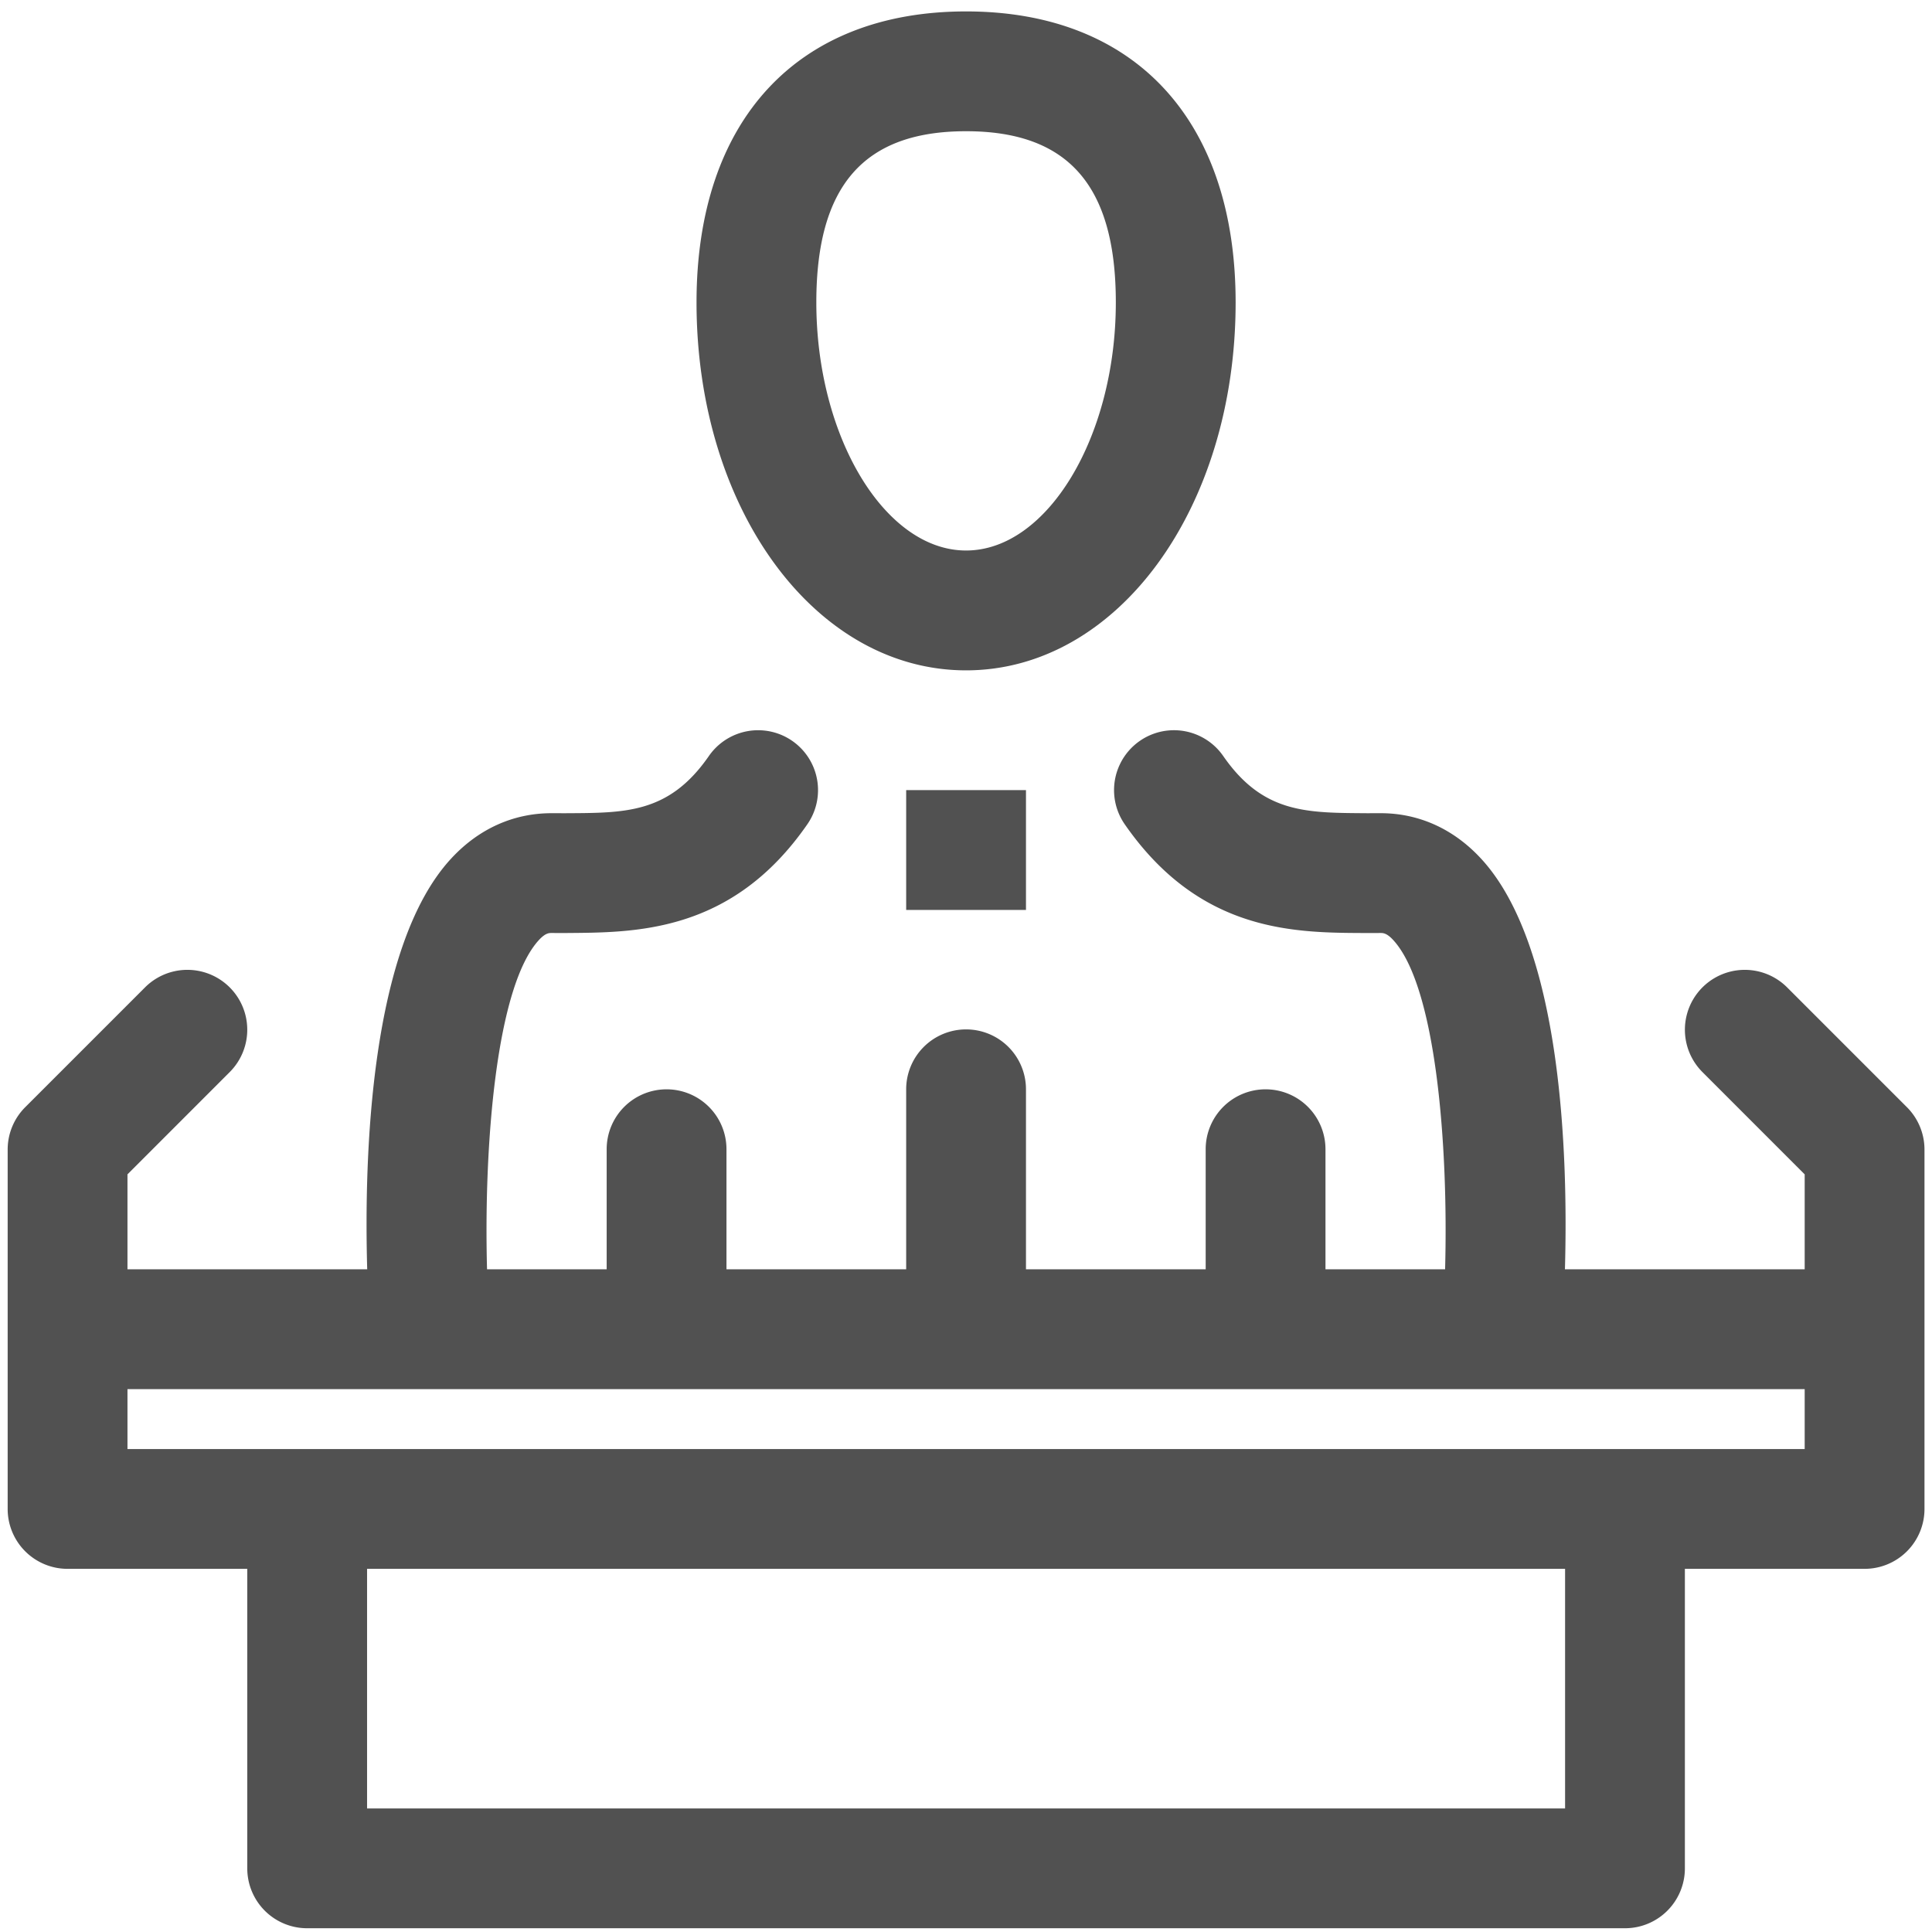 <svg t="1584513488737" class="icon" viewBox="0 0 1028 1024" version="1.1" xmlns="http://www.w3.org/2000/svg" p-id="33246" width="200" height="200"><path d="M514.04 354.687c80.427 0 143.425-86 143.425-195.784C657.465 61.95 603.838 4.08 514.04 4.08s-143.425 57.87-143.425 154.824c0 109.784 62.998 195.784 143.425 195.784z m0-286.863c54.378 0 79.68 28.945 79.68 91.079 0 71.558-36.476 132.018-79.68 132.018s-79.68-60.461-79.68-132.018c0-62.134 25.302-91.079 79.68-91.079z m500.618 519.303l-63.745-63.745a31.862 31.862 0 0 0-45.06 45.06l54.403 54.423v50.527h-127.572c1.713-60.073-1.428-172.02-44.768-218.671-14.571-15.727-33.027-24.029-53.289-24.029l-7.127 0.02c-32.025-0.245-55.343 0.306-76.631-30.434a31.879 31.879 0 0 0-52.424 36.289c40.495 58.401 91.634 57.748 129.422 57.891l6.754-0.02c1.275 0 3.207 0 6.597 3.631 22.818 24.56 29.508 108.968 27.705 175.324H705.275v-63.725a31.873 31.873 0 1 0-63.745 0v63.725h-95.618v-95.607a31.873 31.873 0 1 0-63.745 0v95.607H386.55v-63.725a31.873 31.873 0 1 0-63.745 0v63.725h-63.653c-1.803-66.356 4.896-150.765 27.705-175.324 3.39-3.631 5.322-3.631 6.597-3.631l6.754 0.02c37.007-0.306 88.896 0.592 129.389-57.891a31.875 31.875 0 0 0-52.414-36.289c-21.322 30.781-44.575 30.251-76.602 30.434l-7.127-0.02c-20.262 0-38.718 8.302-53.289 24.029-43.332 46.651-46.486 158.598-44.777 218.671H67.825v-50.527l54.407-54.423a31.864 31.864 0 0 0-45.068-45.06l-63.745 63.745A31.862 31.862 0 0 0 4.08 609.668v191.215a31.858 31.858 0 0 0 31.873 31.883H131.57v159.373A31.854 31.854 0 0 0 163.442 1024H864.648a31.854 31.854 0 0 0 31.862-31.862v-159.373h95.628A31.858 31.858 0 0 0 1024 800.882v-191.215a31.866 31.866 0 0 0-9.342-22.54z m-181.893 373.128H195.315v-127.49h637.45v127.49z m127.49-191.235H67.825v-31.862h892.43V769.02zM482.167 482.178h63.745v-63.765h-63.745v63.765z" p-id="33247" fill="#515151"></path></svg>
